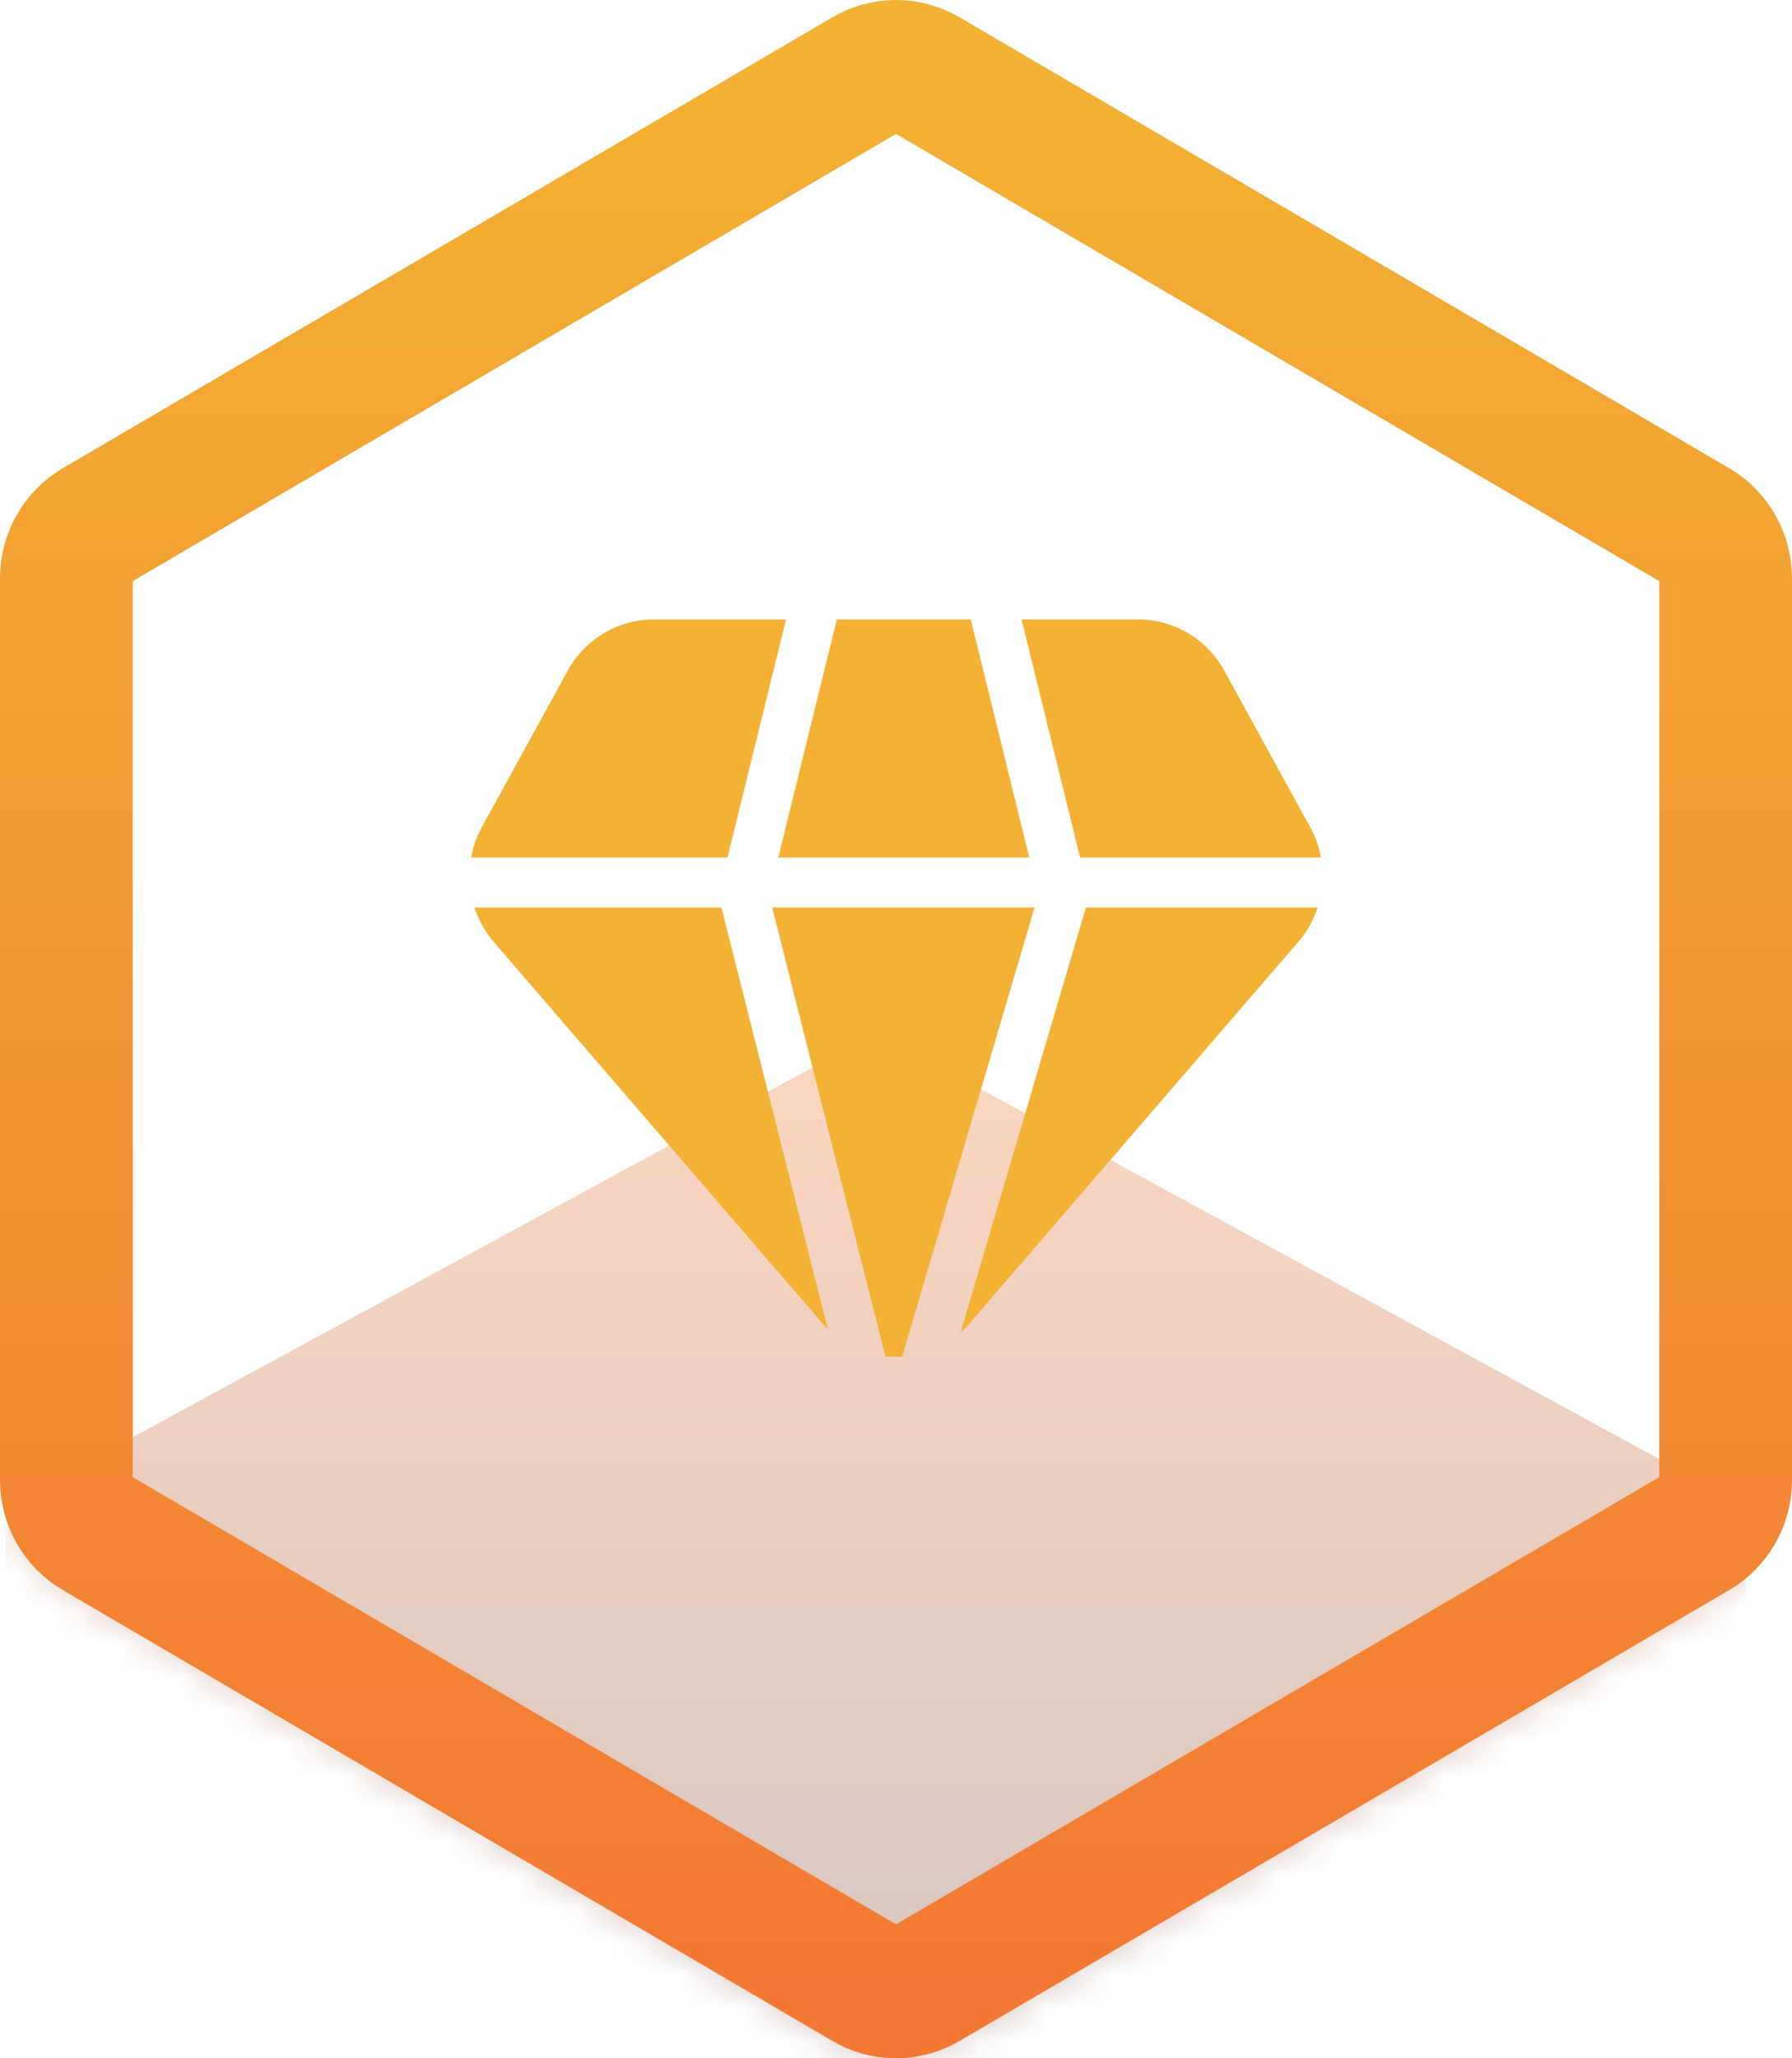 <svg width="54" height="62" viewBox="0 0 54 62" fill="none" xmlns="http://www.w3.org/2000/svg">
<mask id="mask0" mask-type="alpha" maskUnits="userSpaceOnUse" x="0" y="0" width="54" height="62">
<path d="M26.098 2.245C26.656 1.918 27.344 1.918 27.902 2.245L51.098 15.83C51.656 16.157 52 16.761 52 17.415V44.585C52 45.239 51.656 45.843 51.098 46.17L27.902 59.755C27.344 60.082 26.656 60.082 26.098 59.755L2.902 46.17C2.344 45.843 2 45.239 2 44.585V17.415C2 16.761 2.344 16.157 2.902 15.83L26.098 2.245Z" fill="#900CB8" stroke="url(#paint0_linear)" stroke-width="4"/>
</mask>
<g mask="url(#mask0)">
<path d="M25.476 31.617C26.061 31.304 26.782 31.304 27.368 31.617L51.664 44.859C52.249 45.172 52.61 45.75 52.61 46.376V72.39C52.61 73.016 52.249 73.594 51.664 73.908L27.336 86.914C26.751 87.227 26.029 87.227 25.444 86.914L1.117 73.908C0.531 73.594 0.171 73.016 0.171 72.39V46.376C0.171 45.75 0.531 45.172 1.117 44.859L25.476 31.617Z" fill="url(#paint1_linear)" fill-opacity="0.3"/>
</g>
<path d="M32.546 25.829H39.805C39.747 25.514 39.639 25.204 39.479 24.913L36.895 20.207C36.371 19.252 35.379 18.66 34.303 18.66H30.783L32.546 25.829Z" fill="#F3B233"/>
<path d="M29.253 18.66L31.016 25.829H23.453L25.216 18.66H29.253Z" fill="#F3B233"/>
<path d="M19.697 18.66H23.686L21.923 25.829H14.195C14.253 25.514 14.361 25.204 14.521 24.913L17.105 20.207C17.629 19.252 18.621 18.66 19.697 18.66Z" fill="#F3B233"/>
<path d="M27.185 40.867C27.016 40.877 26.847 40.873 26.679 40.855L23.269 27.339H31.175L27.185 40.867Z" fill="#F3B233"/>
<path d="M28.948 40.132C29.048 40.044 29.143 39.947 29.233 39.843L39.119 28.375C39.385 28.066 39.581 27.713 39.703 27.339H32.722L28.948 40.132Z" fill="#F3B233"/>
<path d="M21.741 27.339L24.944 40.031C24.883 39.972 24.824 39.909 24.767 39.843L14.881 28.375C14.615 28.066 14.419 27.713 14.297 27.339H21.741Z" fill="#F3B233"/>
<path d="M26.098 2.245C26.656 1.918 27.344 1.918 27.902 2.245L51.098 15.83C51.656 16.157 52 16.761 52 17.415V44.585C52 45.239 51.656 45.843 51.098 46.17L27.902 59.755C27.344 60.082 26.656 60.082 26.098 59.755L2.902 46.17C2.344 45.843 2 45.239 2 44.585V17.415C2 16.761 2.344 16.157 2.902 15.83L26.098 2.245Z" stroke="url(#paint2_linear)" stroke-width="4"/>
<defs>
<linearGradient id="paint0_linear" x1="27" y1="2" x2="27" y2="60" gradientUnits="userSpaceOnUse">
<stop stop-color="#E283F6"/>
<stop offset="1" stop-color="#691DB4"/>
</linearGradient>
<linearGradient id="paint1_linear" x1="26.39" y1="31.617" x2="26.39" y2="87.149" gradientUnits="userSpaceOnUse">
<stop stop-color="#F37A33"/>
<stop offset="1" stop-color="#0E152F"/>
</linearGradient>
<linearGradient id="paint2_linear" x1="27" y1="2" x2="27" y2="60" gradientUnits="userSpaceOnUse">
<stop stop-color="#F3B233"/>
<stop offset="1" stop-color="#F37833"/>
</linearGradient>
</defs>
</svg>
